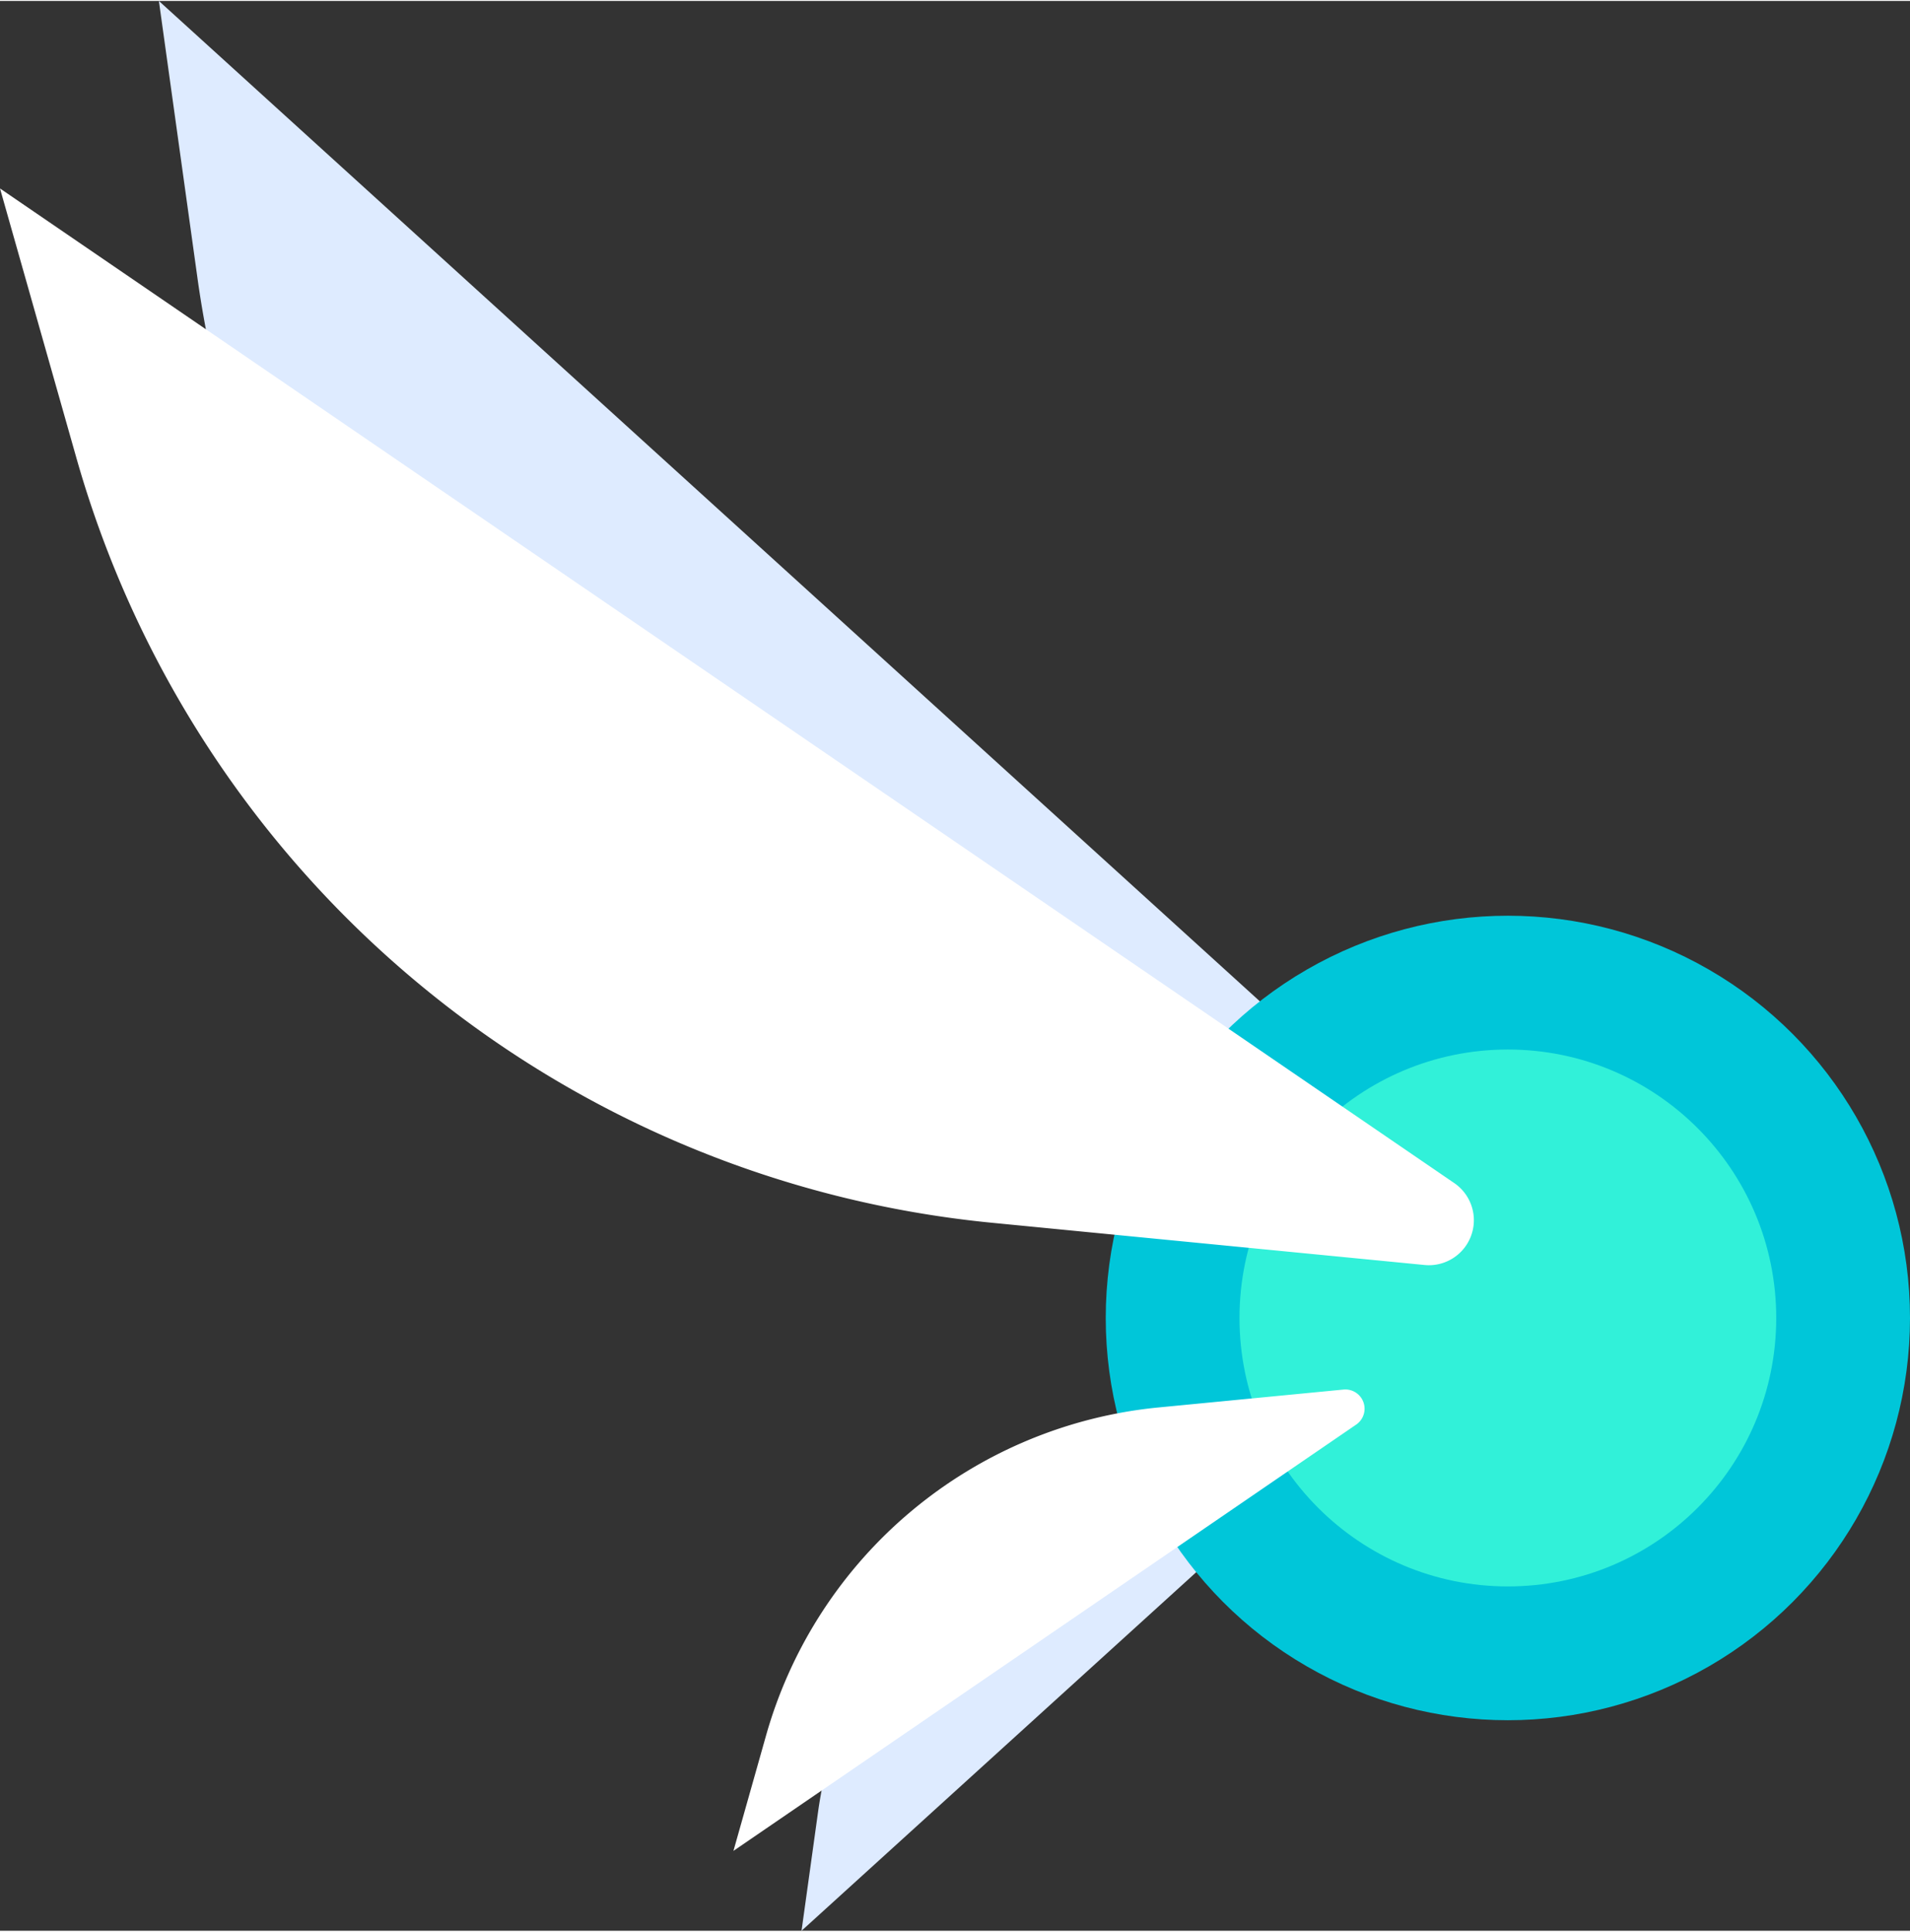 <svg id="Camada_1" data-name="Camada 1" xmlns="http://www.w3.org/2000/svg" width="181" height="183" viewBox="0 0 181.77 183.6"><rect x="0" y="0" width="181.77" height="183.6" fill="#333333" stroke="none"/><defs><style>.cls-1{fill:#deebff;}.cls-2{fill:#00c6d9;}.cls-3{fill:#31f1d9;}.cls-4{fill:#fff;}</style></defs><title>Prancheta 12</title><path class="cls-1" d="M139.18,112.69,15.12,0l3.67,26.35A100.75,100.75,0,0,0,95.2,110.45L135.31,120A4.28,4.28,0,0,0,139.18,112.69Z"/><path class="cls-1" d="M129.43,135.33,76.28,183.6l1.57-11.29a43.16,43.16,0,0,1,32.73-36l17.19-4.1A1.83,1.83,0,0,1,129.43,135.33Z"/><circle class="cls-2" cx="143.5" cy="125.3" r="38.27"/><circle class="cls-3" cx="143.5" cy="125.3" r="25.54"/><path class="cls-4" d="M138.36,112.44,0,17.84l7.26,25.6a100.75,100.75,0,0,0,87.22,72.81l41,4A4.28,4.28,0,0,0,138.36,112.44Z"/><path class="cls-4" d="M129.07,135.44,69.8,176l3.11-11a43.16,43.16,0,0,1,37.37-31.19l17.59-1.7A1.83,1.83,0,0,1,129.07,135.44Z"/></svg>